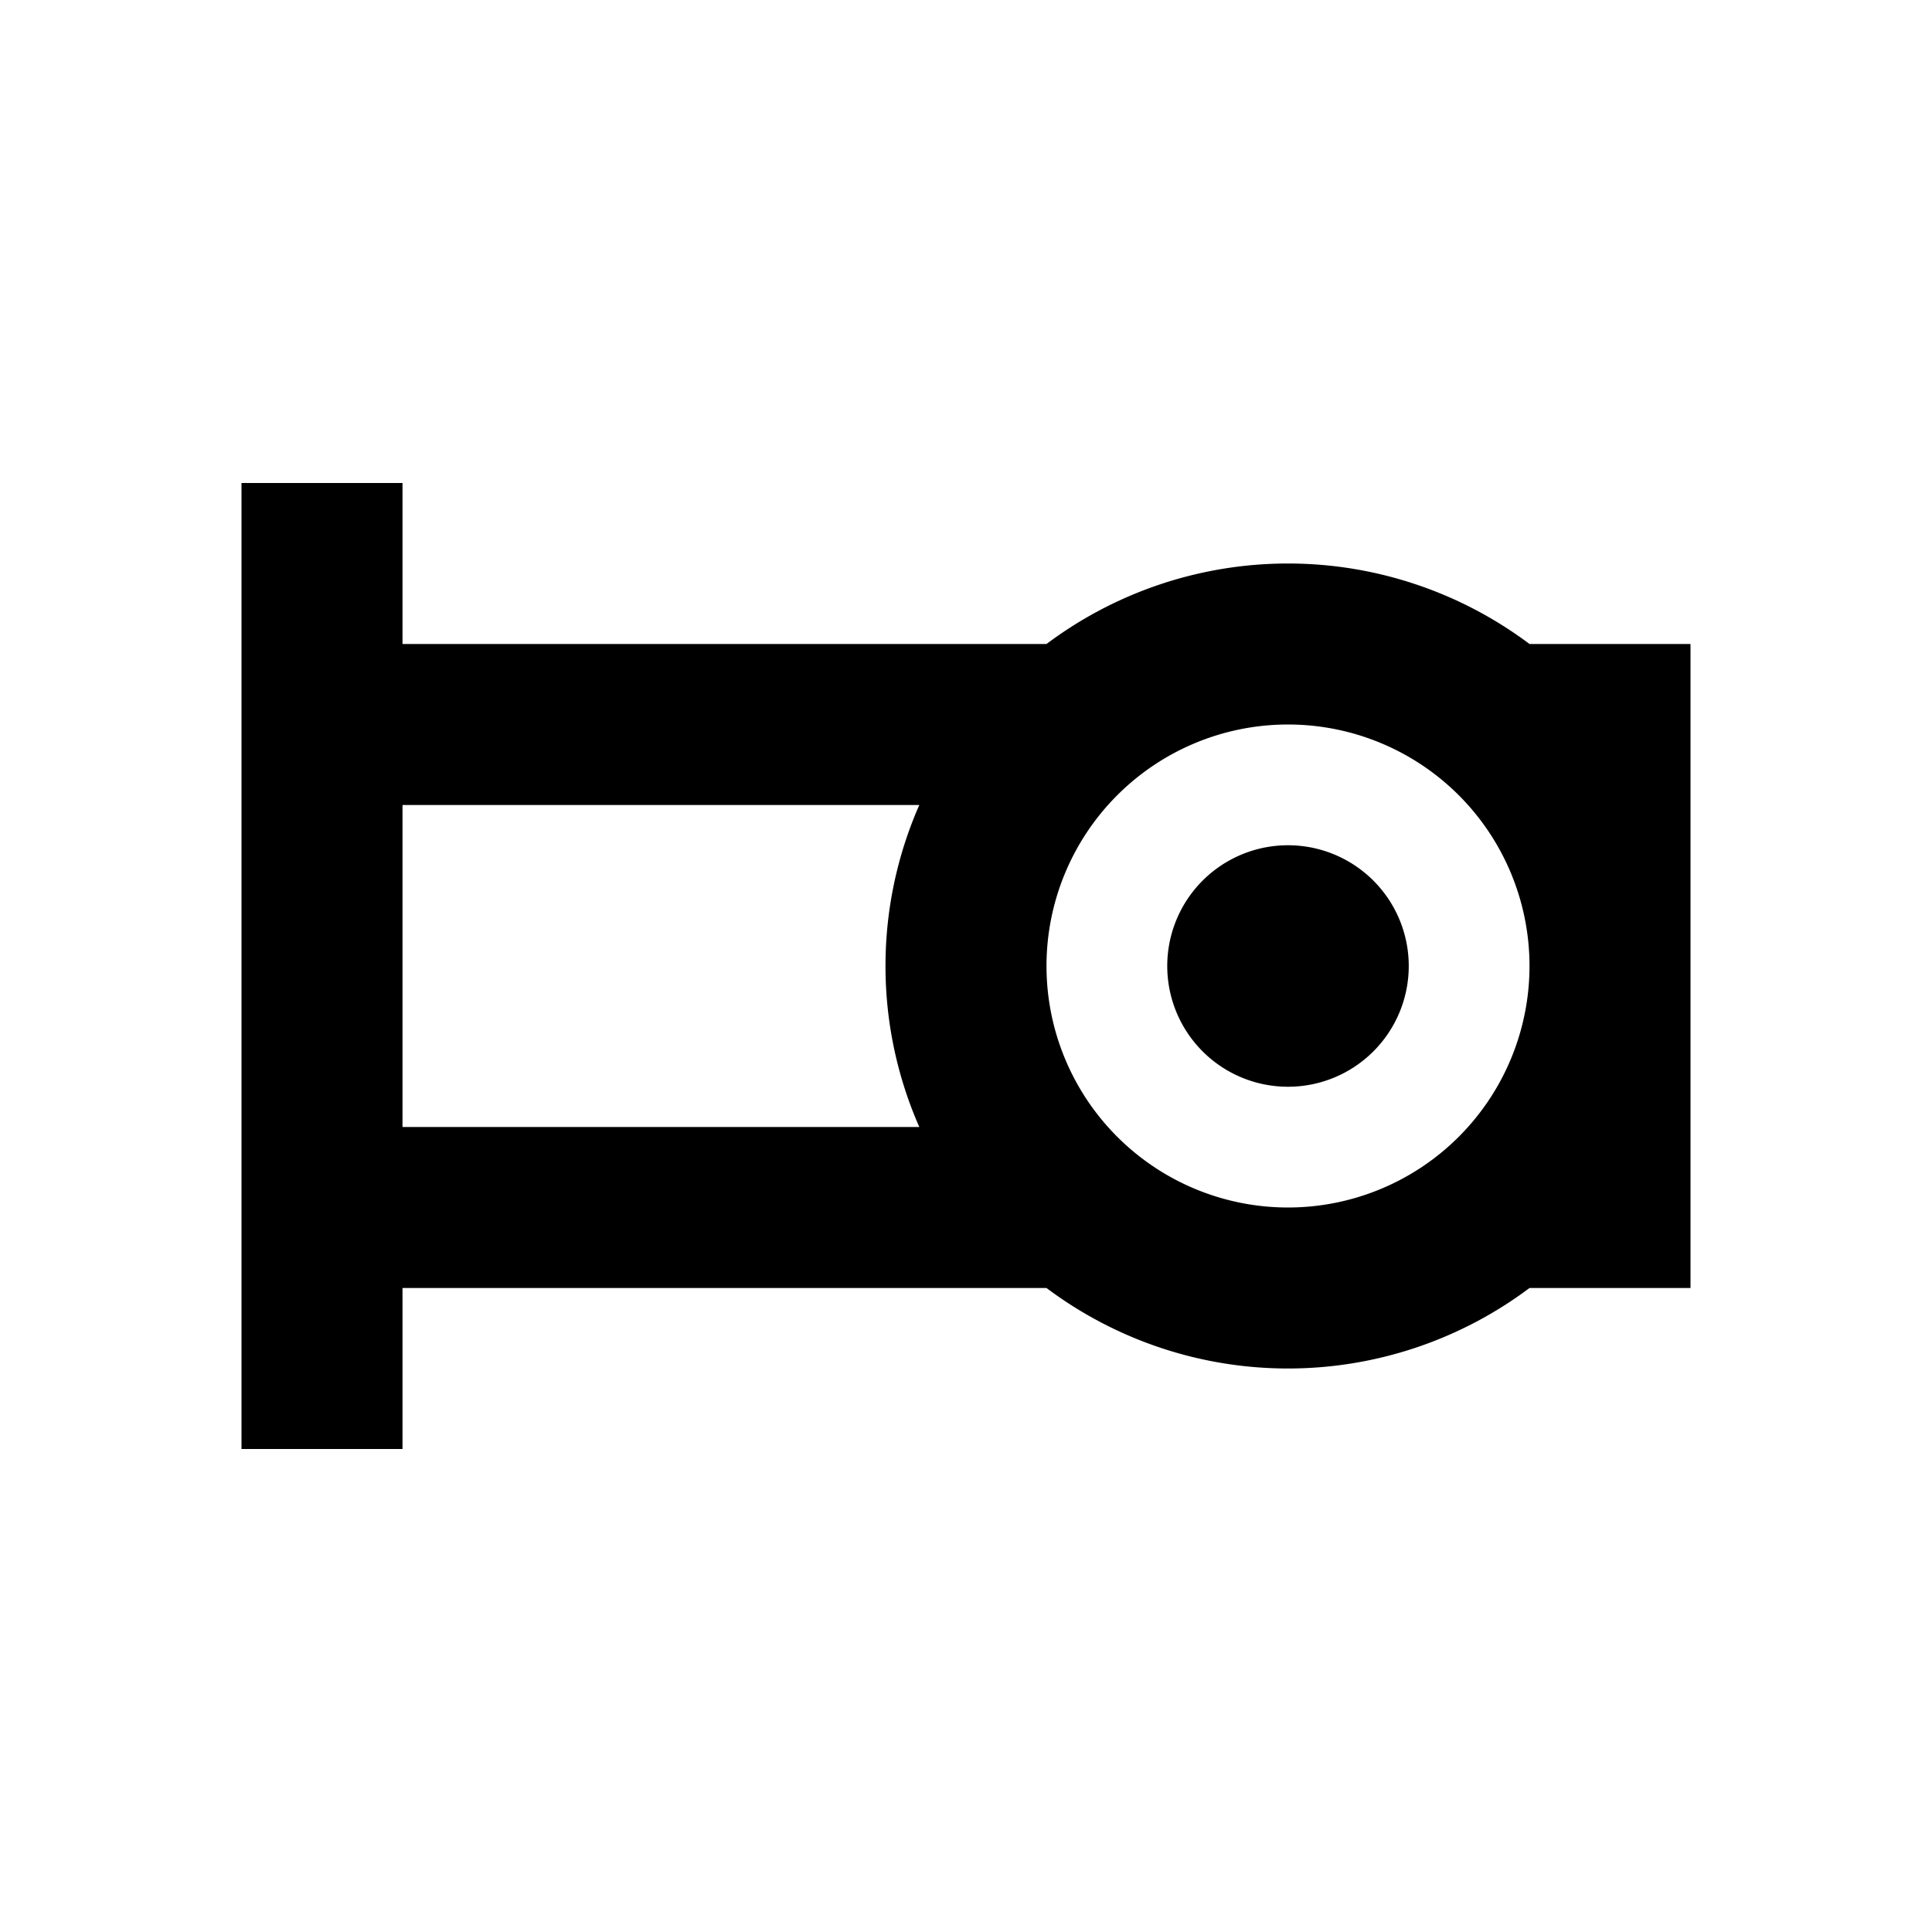 <svg xmlns="http://www.w3.org/2000/svg" viewBox="0 0 48 48"><rect width="48" height="48" style="fill:none"/><path d="M35,24a3,3,0,1,1-3-3A3,3,0,0,1,35,24Zm7-8V32H38a10,10,0,0,1-12,0H10v4H6V12h4v4H26a10,10,0,0,1,12,0h4ZM22,24a9.92,9.92,0,0,1,.84-4H10v8H22.84A9.92,9.92,0,0,1,22,24Zm16,0a6,6,0,1,0-6,6A6,6,0,0,0,38,24Z"/></svg>